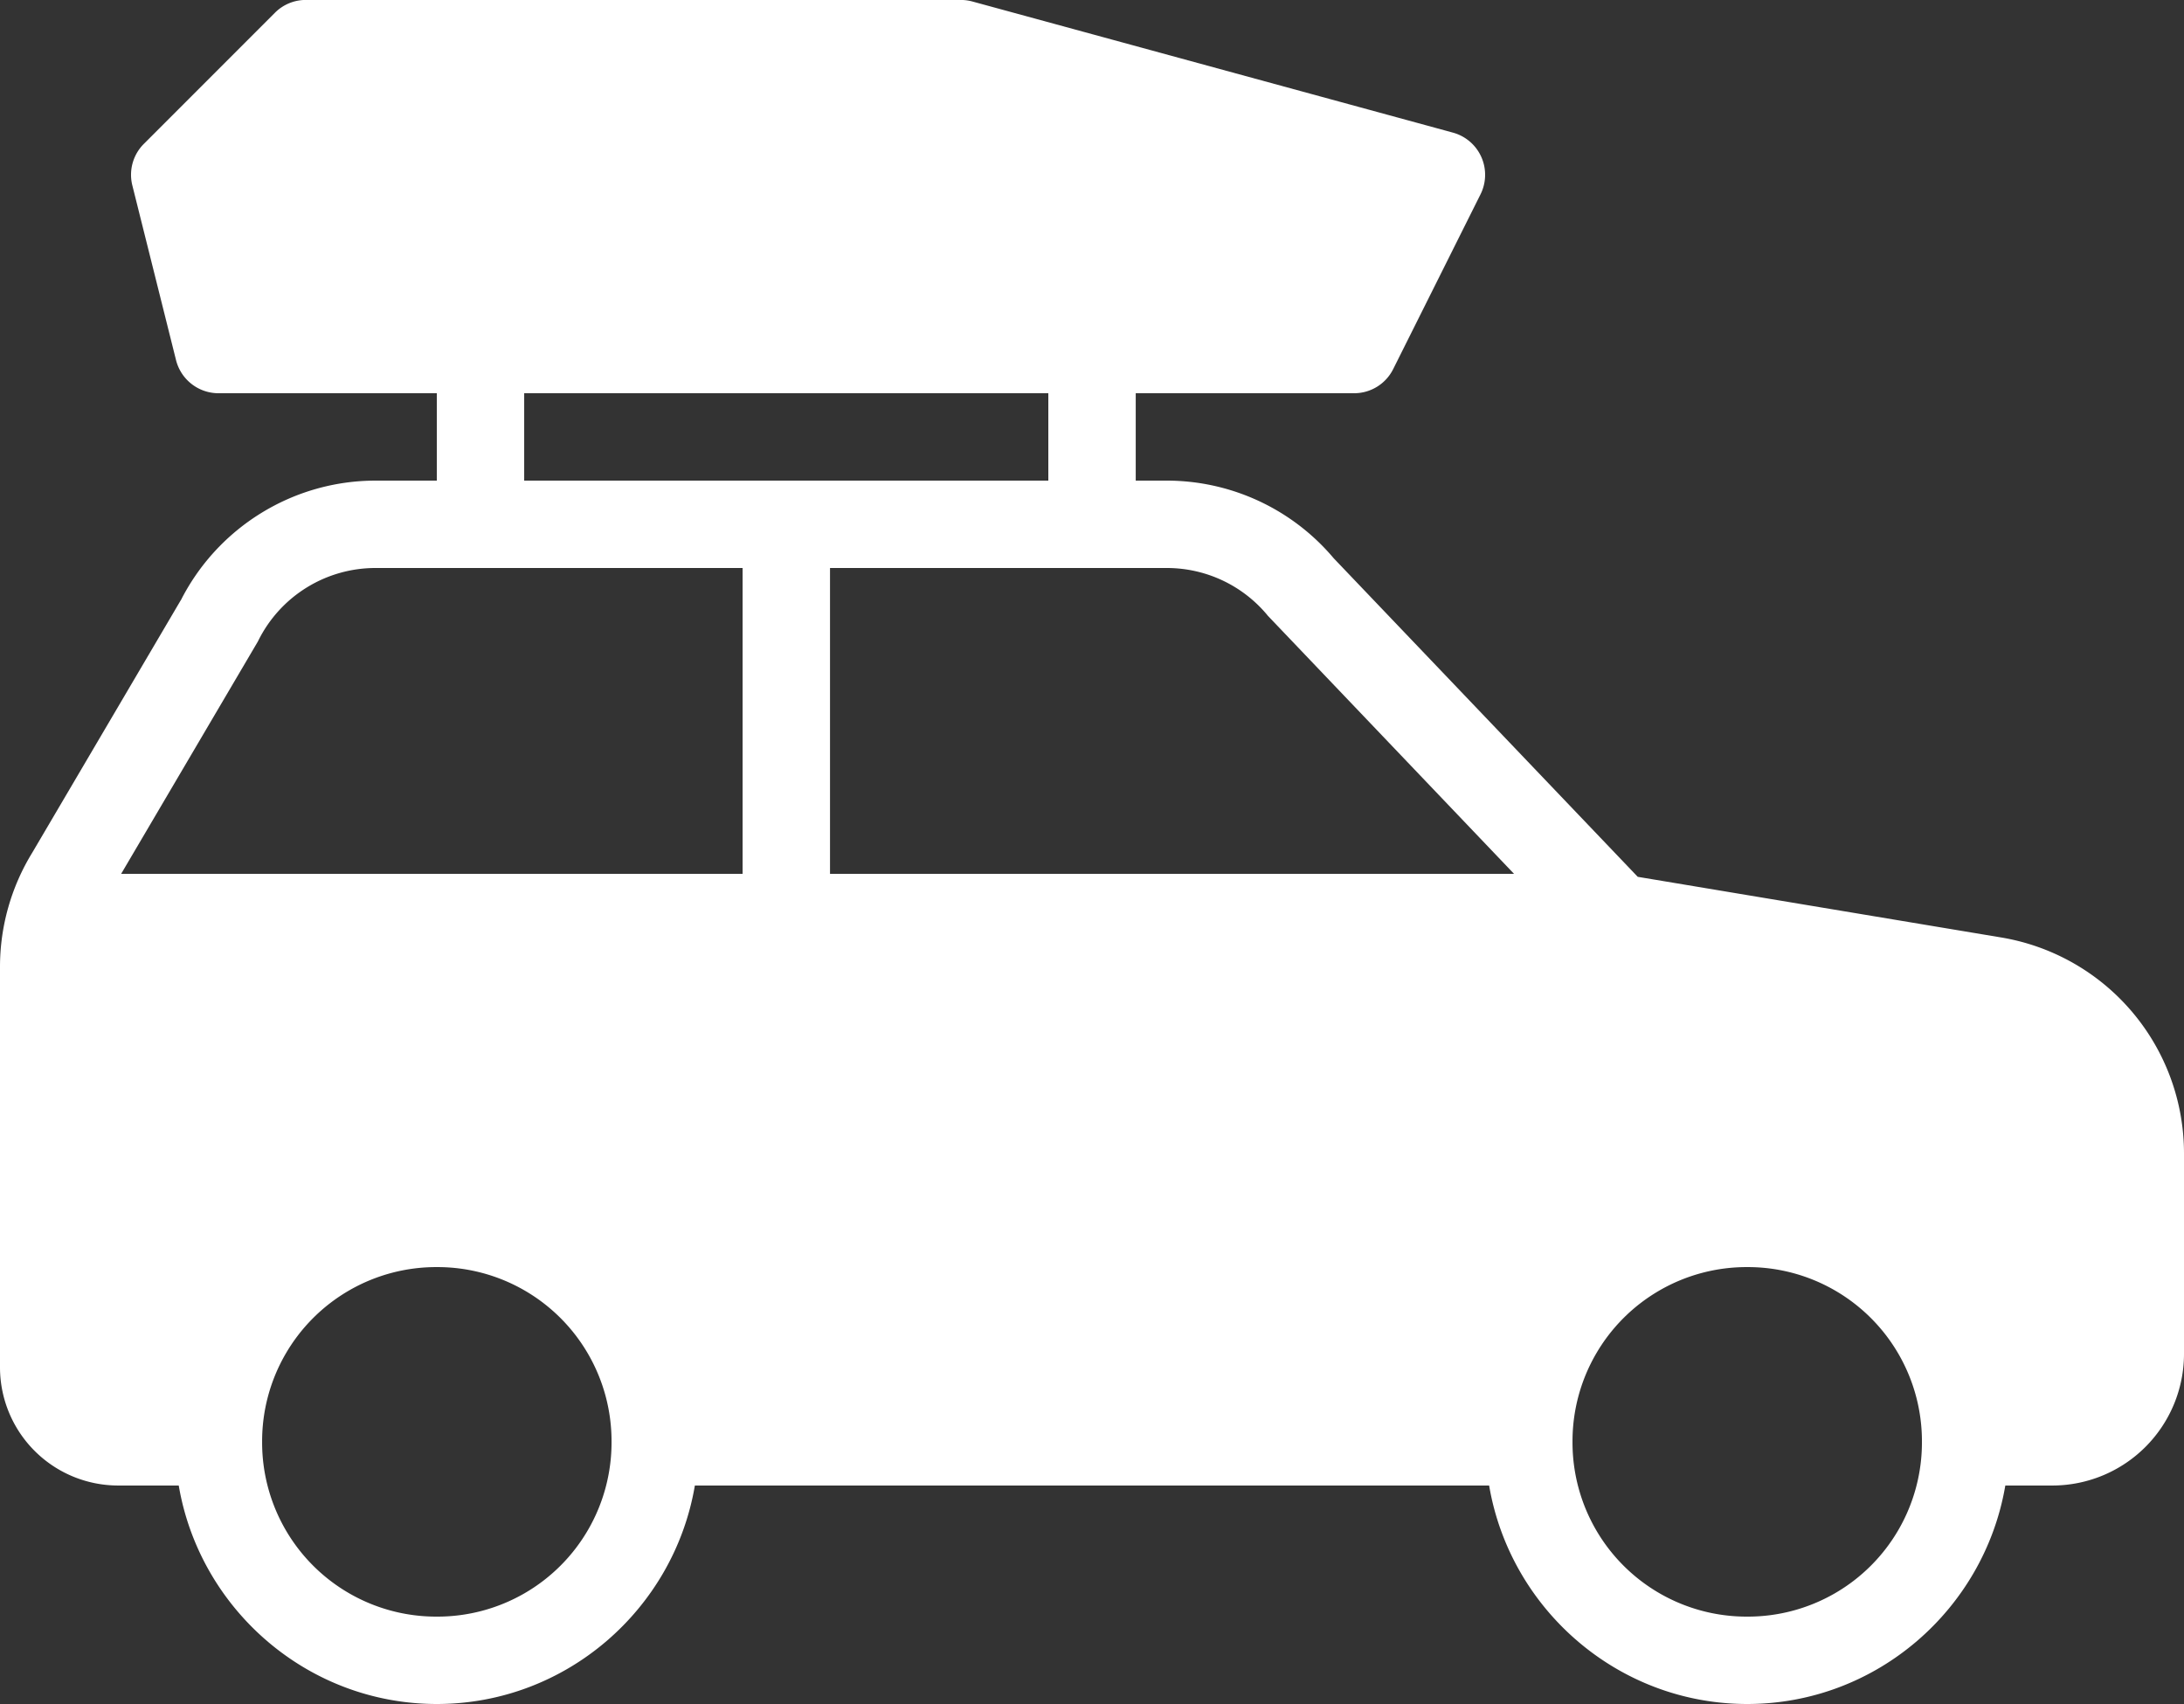 <svg xmlns="http://www.w3.org/2000/svg" width="41.177" height="32.118" viewBox="336.411 18.941 41.177 32.118"><rect x="336.411" y="18.941" width="41.177" height="32.118" fill="#333333" stroke="none"/><path d="M342.176 18.94a.82.82 0 0 0-.582.242l-2.47 2.47a.823.823 0 0 0-.218.783l.824 3.294a.826.826 0 0 0 .8.624h4.117V28h-1.155c-1.555 0-2.98.88-3.679 2.27l.026-.049-2.82 4.792a4.114 4.114 0 0 0-.608 2.152v7.56a2.229 2.229 0 0 0 2.217 2.216h1.153c.396 2.33 2.428 4.118 4.866 4.118 2.438 0 4.47-1.788 4.865-4.118h14.975c.396 2.33 2.428 4.118 4.866 4.118 2.438 0 4.47-1.788 4.866-4.118h.899a2.483 2.483 0 0 0 2.47-2.47v-3.798a4.127 4.127 0 0 0-3.44-4.061l-6.859-1.144-5.732-6.004A4.117 4.117 0 0 0 358.409 28h-.585v-1.647h4.117a.823.823 0 0 0 .737-.455l1.647-3.295a.824.824 0 0 0-.52-1.162l-9.058-2.471a.836.836 0 0 0-.218-.03h-12.353Zm4.118 7.413h9.882V28h-9.882v-1.647Zm-2.802 3.294h6.92v5.765h-11.717l2.577-4.378.013-.026a2.466 2.466 0 0 1 2.207-1.361Zm8.567 0h6.35c.729 0 1.419.32 1.888.878l.016.02 4.644 4.867H352.06v-5.765Zm-7.412 13.177a3.282 3.282 0 0 1 3.294 3.294 3.282 3.282 0 0 1-3.294 3.294 3.282 3.282 0 0 1-3.294-3.294 3.282 3.282 0 0 1 3.294-3.294Zm24.706 0a3.282 3.282 0 0 1 3.294 3.294 3.282 3.282 0 0 1-3.294 3.294 3.282 3.282 0 0 1-3.294-3.294 3.282 3.282 0 0 1 3.294-3.294Z" fill="#fff" fill-rule="evenodd" data-name="car-roof-box-svgrepo-com"/></svg>